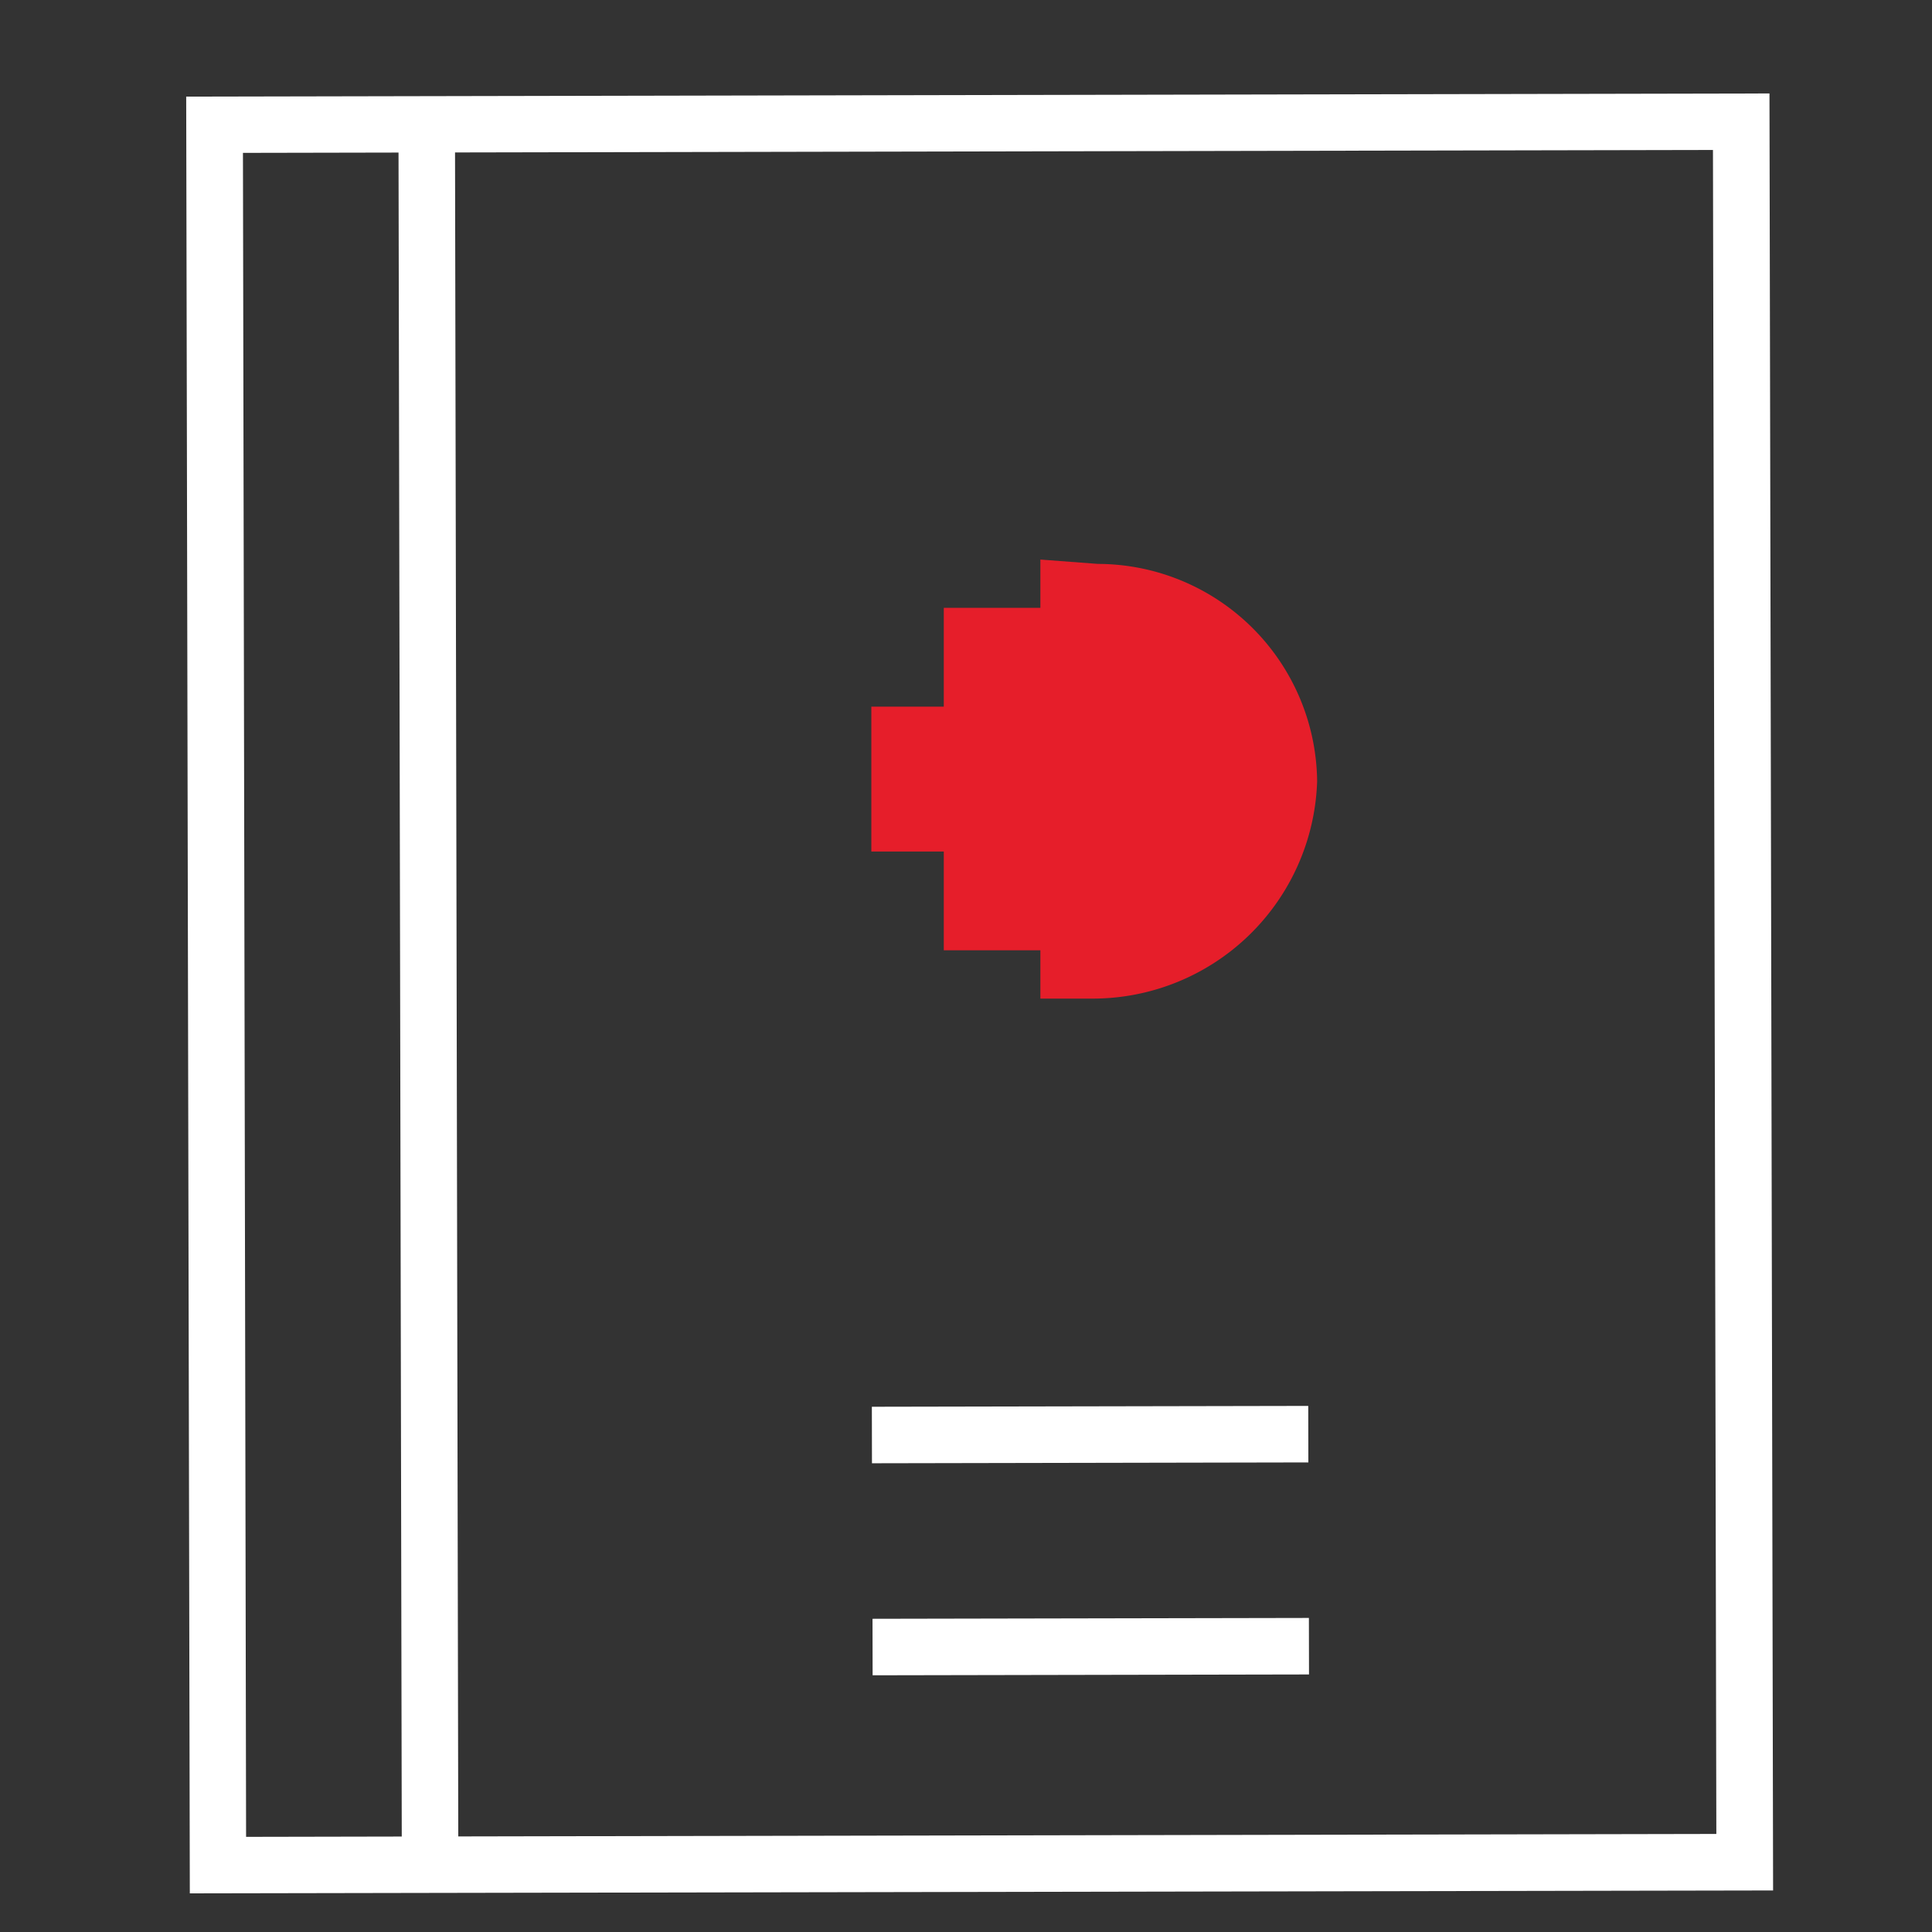 <svg xmlns="http://www.w3.org/2000/svg" viewBox="0 0 80 80"><rect x="0" y="0" width="80" height="80" fill="#333333" stroke="none"/><defs><style>.cls-1{fill:#fff;}.cls-2{fill:#e61e2a;}</style></defs><g id="Layer_2" data-name="Layer 2"><rect class="cls-1" x="16.57" y="5.32" width="2.34" height="71.75" transform="translate(-0.08 0.03) rotate(-0.11)"/><path class="cls-1" d="M73.42,78.28,7.86,78.4,7.71,4l65.56-.13ZM10.19,76.06l60.88-.12L70.93,6.21l-60.87.12Z"/><rect class="cls-1" x="36.11" y="58.23" width="18.07" height="2.34" transform="translate(-0.12 0.09) rotate(-0.11)"/><rect class="cls-1" x="36.13" y="67.01" width="18.07" height="2.34" transform="translate(-0.13 0.09) rotate(-0.11)"/><path class="cls-2" d="M43.08,23.17v2h-4v4.09h-3v6h3v4.09h4v2h2.12a9.3,9.3,0,0,0,9.34-9,9.1,9.1,0,0,0-9.08-9Z"/></g></svg>